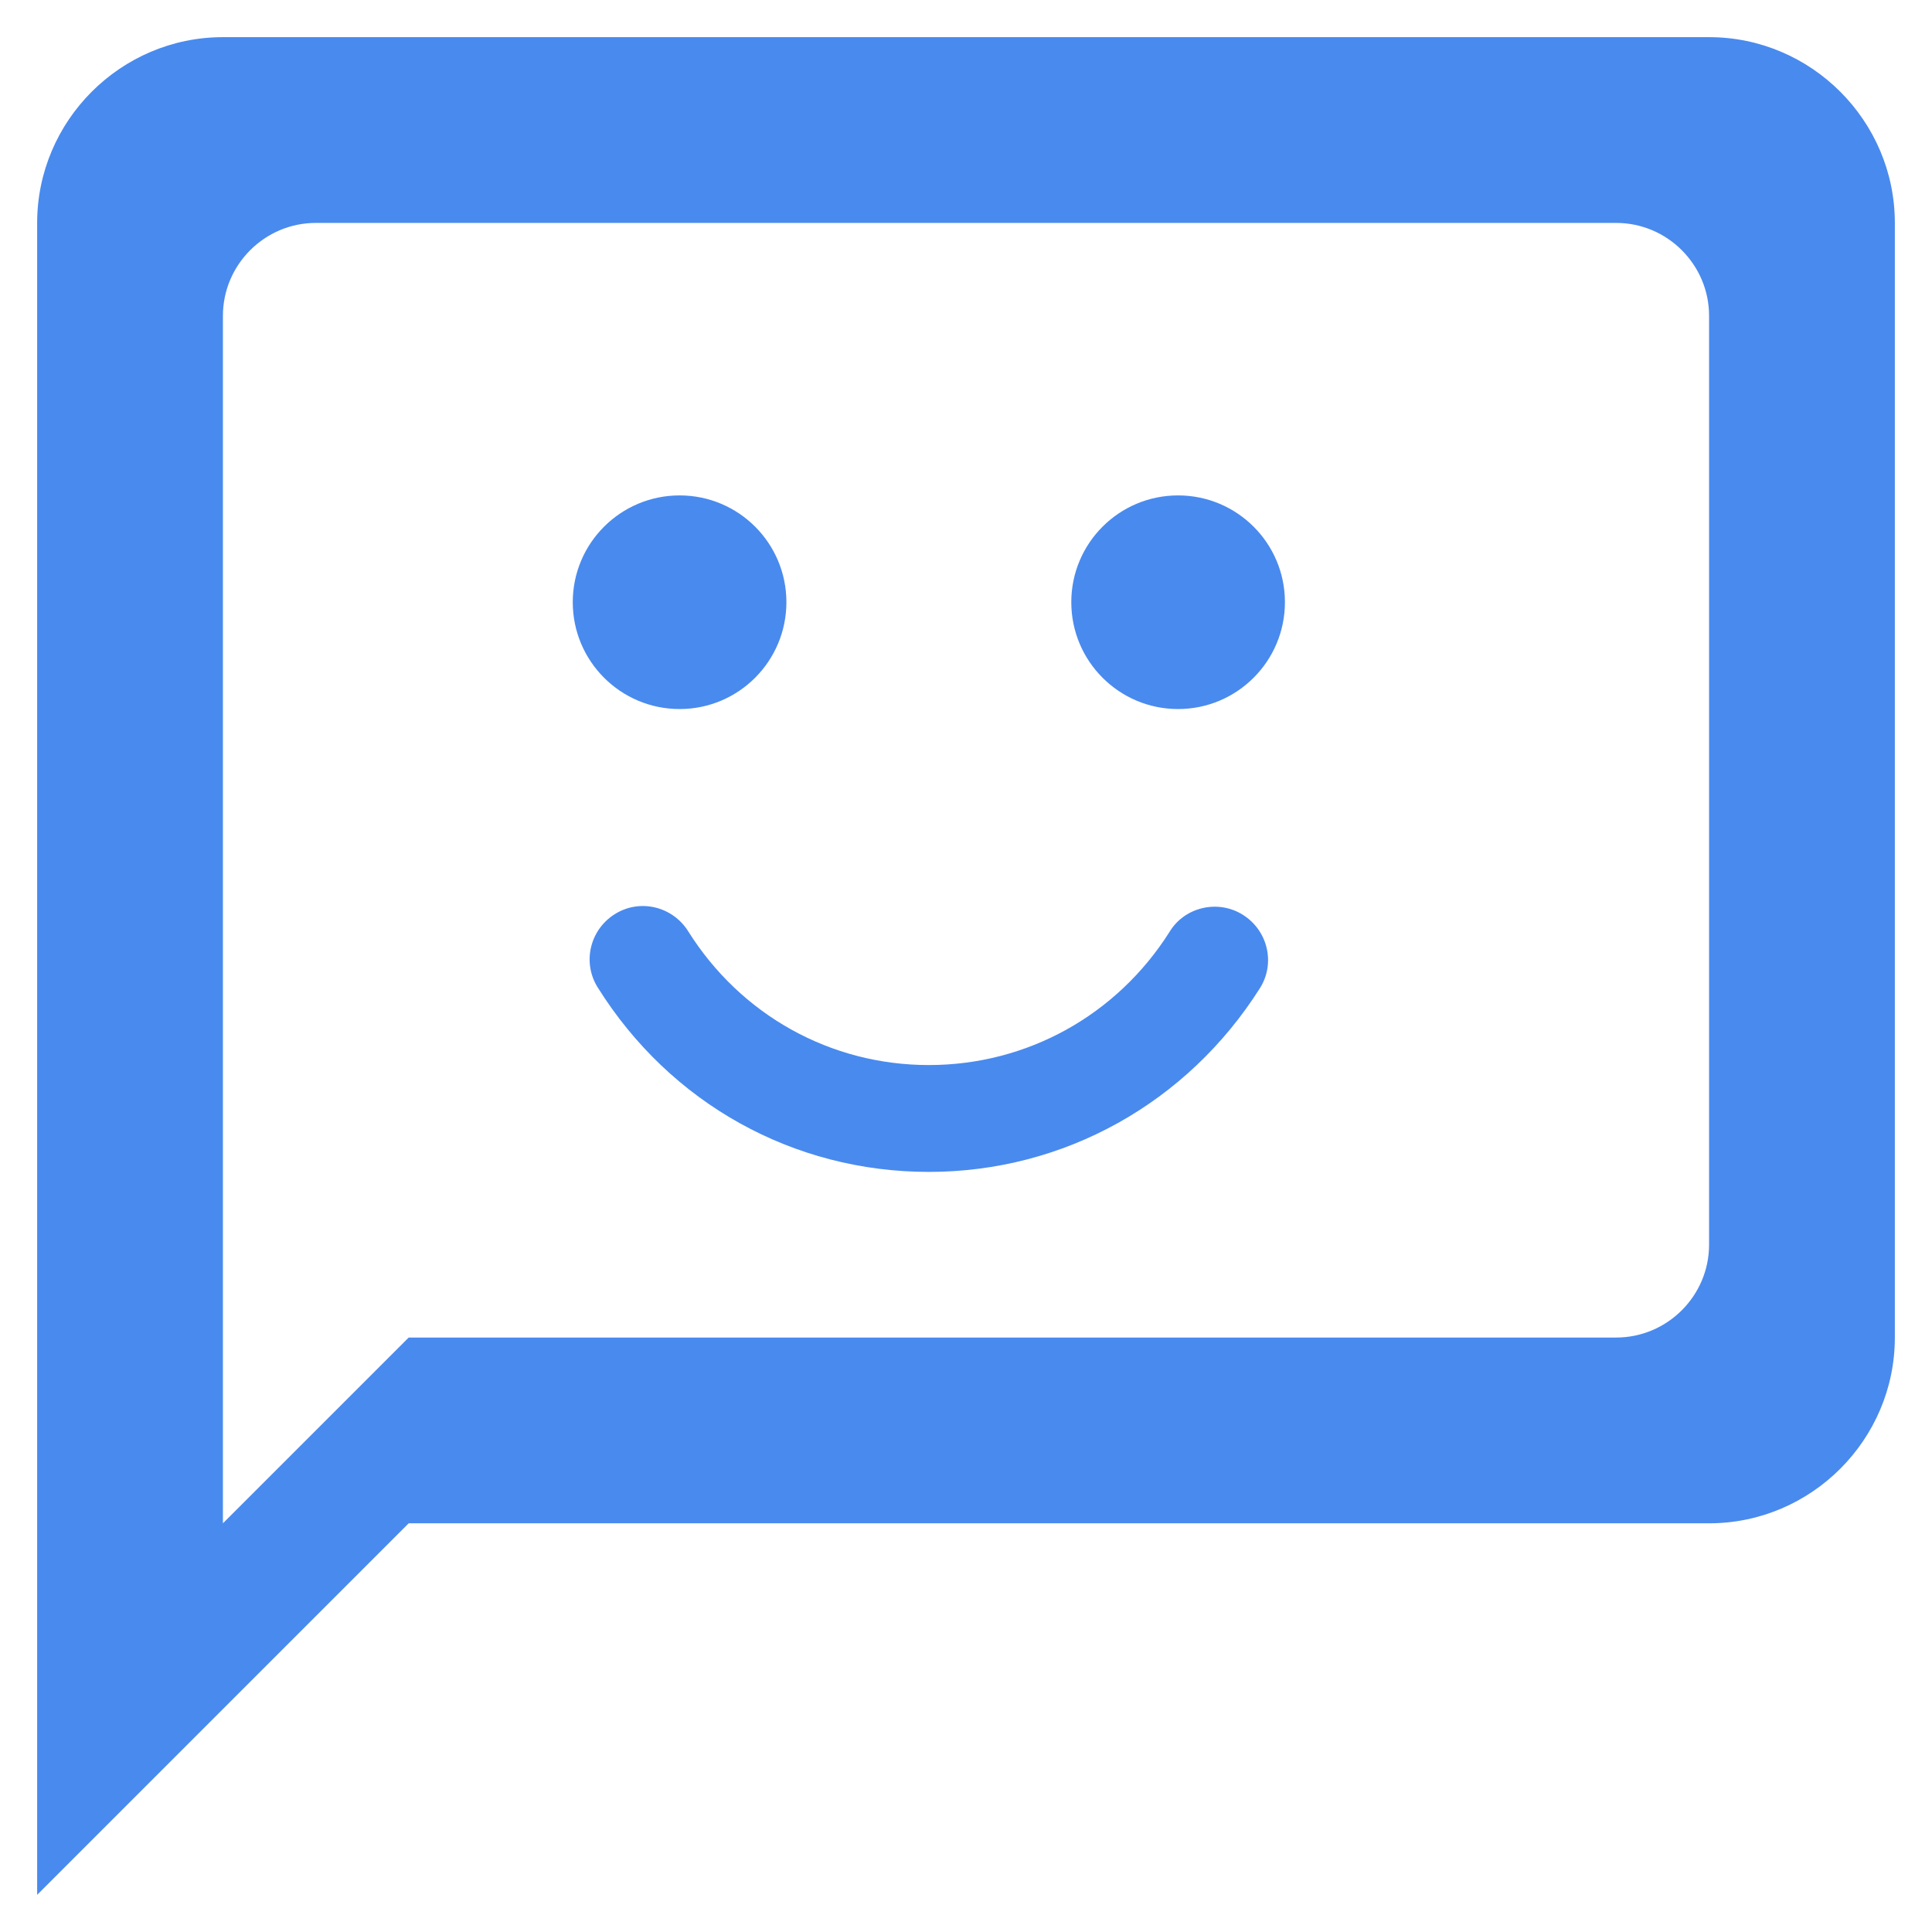 <svg width="26" height="26" viewBox="0 0 26 26" fill="none" xmlns="http://www.w3.org/2000/svg">
    <path
        d="M23 0.5H3C1.625 0.5 0.5 1.625 0.5 3V25.5L5.5 20.5H23C24.375 20.5 25.5 19.375 25.5 18V3C25.5 1.625 24.375 0.5 23 0.5ZM21.75 18H5.5L3 20.5V4.25C3 3.562 3.562 3 4.25 3H21.75C22.438 3 23 3.562 23 4.25V16.75C23 17.438 22.438 18 21.75 18Z"
        fill="#498AEE" />
    <path
        d="M15.854 9.542C16.648 9.542 17.292 8.898 17.292 8.104C17.292 7.31 16.648 6.667 15.854 6.667C15.06 6.667 14.417 7.31 14.417 8.104C14.417 8.898 15.06 9.542 15.854 9.542Z"
        fill="#498AEE" />
    <path
        d="M9.146 9.542C9.94 9.542 10.583 8.898 10.583 8.104C10.583 7.31 9.94 6.667 9.146 6.667C8.352 6.667 7.708 7.31 7.708 8.104C7.708 8.898 8.352 9.542 9.146 9.542Z"
        fill="#498AEE" />
    <path
        d="M16.726 12.311C16.391 12.1 15.94 12.206 15.739 12.541C15.03 13.662 13.822 14.333 12.5 14.333C11.178 14.333 9.97 13.662 9.261 12.532C9.05 12.196 8.609 12.091 8.274 12.302C7.938 12.512 7.833 12.953 8.044 13.289C9.021 14.851 10.679 15.771 12.5 15.771C14.321 15.771 15.979 14.841 16.956 13.298C17.167 12.963 17.062 12.522 16.726 12.311Z"
        fill="#498AEE" />
</svg>